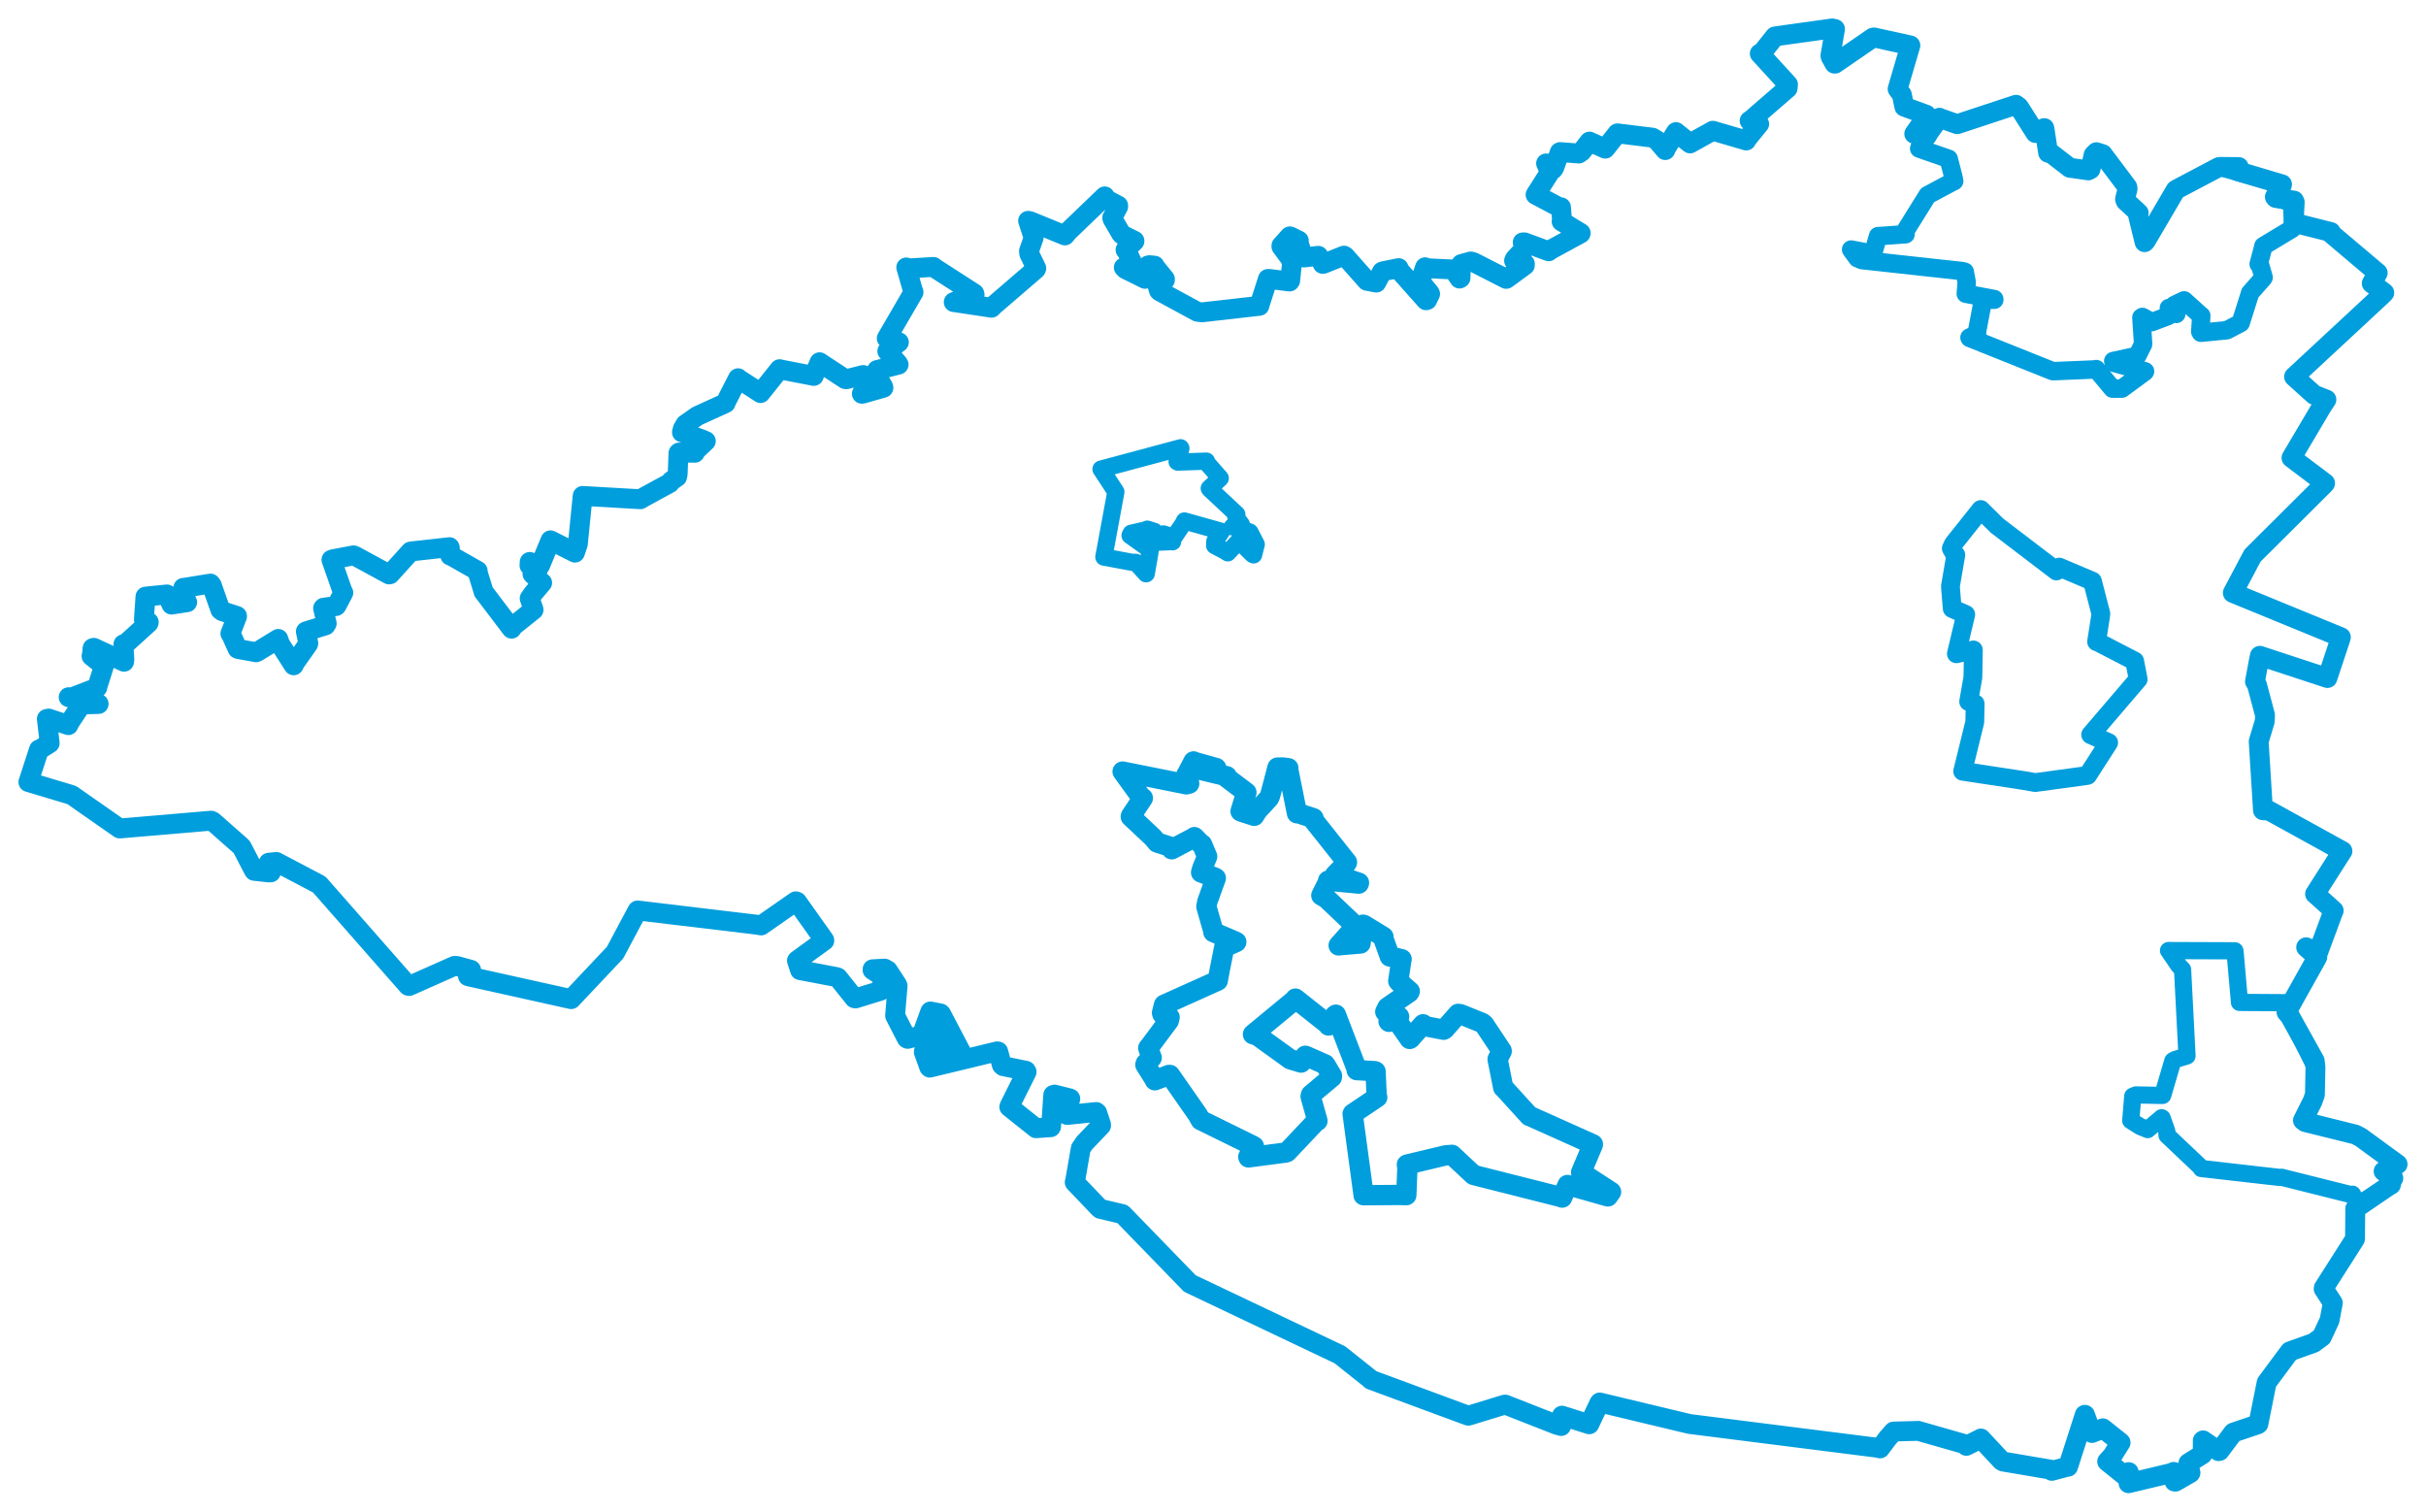 <svg viewBox="0 0 687.523 428.388" width="687.523" height="428.388" xmlns="http://www.w3.org/2000/svg">
  <title>Česko</title>
  <desc>Geojson of Česko</desc>
  <polygon points="603.85,317.532 606.462,319.193 608.652,320.095 612.596,316.745 612.741,316.817 614.068,320.557 614.135,321.722 623.883,330.953 623.836,331.125 646.171,333.67 646.615,333.608 666.044,338.477 666.671,338.407 668.2,341.117 667.982,341.535 677.128,335.948 677.592,335.718 678.002,333.932 678.264,333.88 676.392,332.53 675.511,331.912 679.415,329.934 679.471,329.913 669.051,322.307 667.527,321.502 653.298,317.968 652.655,317.488 655.374,312.068 656.039,310.193 655.987,305.476 656.22,302.562 648.922,287.894 647.998,286.836 649.171,285.008 649.802,284.151 636.483,284.071 634.667,284.053 633.43,269.898 633.355,269.436 616.135,269.373 614.555,269.358 617.424,273.556 618.537,274.746 619.757,298.437 619.79,299.218 616.387,300.258 615.775,300.627 612.911,310.38 612.878,310.419 605.308,310.278 604.418,310.642 603.85,317.532" stroke="#009edd" stroke-width="4.874px" fill="none" stroke-linejoin="round" vector-effect="non-scaling-stroke"></polygon>
  <polygon points="312.021,132.936 316.209,139.33 316.234,139.383 312.829,157.834 312.843,157.865 320.838,159.353 321.867,159.35 324.792,162.591 324.847,162.571 325.832,156.861 325.98,155.834 320.254,151.732 320.566,151.113 325.127,150.066 325.143,149.949 325.898,150.181 327.144,150.578 326.51,153.68 326.512,153.71 331.983,153.48 332.302,153.529 329.686,151.336 329.703,151.299 332.071,152.057 332.702,152.255 335.601,147.943 335.669,147.631 346.063,150.544 346.168,150.612 344.274,153.432 344.229,154.599 347.04,156.078 347.948,156.656 350.949,153.441 351.167,153.335 354.937,157.059 355.263,157.237 356,154.298 356.021,154.273 354.244,150.834 354.126,150.743 349.542,149.31 349.244,149.286 351.702,148.742 351.799,148.618 350.244,146.514 350.511,145.758 342.795,138.541 342.702,138.382 345.755,135.586 345.817,135.502 341.974,131.125 341.894,130.673 333.766,130.946 333.587,130.835 334.665,127.027 334.568,126.889 312.021,132.936" stroke="#009edd" stroke-width="4.883px" fill="none" stroke-linejoin="round" vector-effect="non-scaling-stroke"></polygon>
  <polygon points="552.744,166.166 552.925,168.437 553.253,172.447 557.05,174.121 557.085,174.136 554.478,185.082 554.434,185.261 559.086,184.224 559.247,184.176 559.115,191.942 557.921,198.819 559.759,199.44 559.663,204.156 559.662,204.552 556.259,218.406 556.215,218.553 573.439,221.169 576.775,221.757 591.354,219.778 591.63,219.713 597.586,210.442 592.493,208.187 605.778,192.653 605.95,192.466 604.979,187.464 604.94,187.319 594.39,181.866 594.169,181.836 595.231,175.043 595.372,173.887 592.998,164.721 592.973,164.679 583.591,160.706 582.792,161.799 565.924,148.939 561.341,144.393 553.589,154.13 553,155.398 553.882,156.949 554.271,157.249 552.744,166.166" stroke="#009edd" stroke-width="5.327px" fill="none" stroke-linejoin="round" vector-effect="non-scaling-stroke"></polygon>
  <polygon points="524.604,70.717 526.388,73.16 527.67,73.705 556.073,76.815 556.798,77.005 557.36,79.988 557.106,83.236 565.159,84.749 565.189,84.939 562.325,84.908 561.892,85.499 560.216,94.297 560.325,94.624 558.148,95.66 558.192,95.753 581.167,104.946 581.83,105.188 593.691,104.689 594.056,104.591 598.673,110.131 601.328,110.124 607.825,105.356 607.904,105.223 599.181,102.858 598.89,102.3 605.619,100.842 605.75,100.733 607.332,97.584 607.358,97.436 606.865,89.976 607.152,89.809 609.198,90.938 609.819,91.282 614.258,89.618 614.625,89.445 614.661,87.279 615.275,87.184 616.589,88.926 616.764,88.948 616.454,87.021 616.242,86.417 618.941,85.121 618.985,85.123 623.759,89.436 623.84,89.47 623.546,93.96 623.733,94.295 631.094,93.576 634.991,91.541 637.573,83.371 637.651,83.042 641.416,78.757 641.505,78.606 640.517,75.186 640.108,74.831 641.389,70.031 641.445,69.725 649.584,64.814 649.876,64.21 649.577,57.467 650.347,57.487 644.948,56.099 644.694,55.805 646.664,52.496 646.718,52.238 629.2,47.295 628.843,47.338 616.845,53.665 616.58,53.844 608.089,68.309 607.776,68.629 605.942,61.155 606.11,60.358 602.415,56.964 602.23,56.442 602.95,53.468 602.86,52.971 596.169,44.081 595.909,43.703 594.106,43.132 593.322,43.919 592.43,47.96 591.82,48.285 587.291,47.638 586.594,47.56 581.4,43.546 580.436,43.29 579.414,36.607 579.339,36.295 578.74,36.631 576.839,37.69 572.174,30.342 571.331,29.694 554.91,35.112 554.626,35.178 549.652,33.426 549.625,33.367 545.15,38.488 543.891,42.094 551.963,44.91 552.249,44.997 553.553,50.013 553.81,51.327 553.692,51.353 546.273,55.311 540.049,65.301 540.034,66.379 532.384,66.909 532.238,66.903 530.826,71.812 530.904,71.912 524.604,70.717" stroke="#009edd" stroke-width="5.228px" fill="none" stroke-linejoin="round" vector-effect="non-scaling-stroke"></polygon>
  <polygon points="8.053,221.614 20.185,225.25 20.459,225.385 33.863,234.743 33.957,234.769 59.834,232.559 60.325,232.783 68.196,239.718 68.534,240.07 71.961,246.671 72.046,246.773 76.166,247.227 76.753,247.202 76.101,244.706 76.165,244.475 78.244,244.264 78.318,244.258 90.396,250.614 90.551,250.743 115.686,279.354 115.953,279.408 128.785,273.718 129.43,273.72 133.247,274.766 133.513,274.86 132.618,276.608 132.951,276.707 161.855,283.131 161.872,283.137 174.248,270.014 174.32,269.922 180.64,258.062 180.71,258 214.589,262.051 215.699,262.248 225.526,255.409 225.864,255.519 233.592,266.405 233.607,266.558 225.959,272.114 225.857,272.218 226.713,274.873 226.74,274.913 237.187,276.901 237.444,277.014 242.127,282.873 242.469,282.93 249.555,280.742 249.984,280.313 250.108,277.048 249.915,276.609 247.278,274.873 247.287,274.664 250.695,274.478 251.599,274.996 254.164,278.919 254.377,279.353 253.693,287.486 253.679,287.846 256.972,294.251 257.216,294.385 261.084,293.401 261.272,293.197 263.641,286.672 263.678,286.627 266.55,287.19 266.725,287.363 272.208,297.819 272.2,297.895 266.913,298.77 266.472,298.543 263.483,292.87 263.207,292.951 261.856,297.848 261.803,298.132 263.346,302.402 263.509,302.543 282.619,297.927 282.881,297.973 283.928,301.799 284.286,302.118 290.751,303.428 290.943,303.734 286.07,313.511 286.033,313.687 293.357,319.517 293.605,319.713 297.781,319.419 297.87,319.279 298.485,310.298 298.894,310.185 303.2,311.267 303.321,311.34 302.131,315.795 302.449,315.953 310.665,315.113 310.943,315.346 312.035,318.673 312.04,318.963 307.346,323.869 306.287,325.451 304.727,334.411 304.57,335.042 311.471,342.263 311.812,342.56 318.07,344.035 318.266,344.2 337.103,363.609 337.145,363.685 379.523,383.822 379.723,383.921 388.429,390.855 388.522,390.993 416.026,401.153 416.17,401.177 426.373,398.049 426.571,398.022 441.135,403.735 442.422,404.1 442.727,401.741 442.663,401.165 450.382,403.606 450.395,403.609 453.233,397.631 453.368,397.43 478.623,403.479 478.88,403.532 532.005,410.252 532.803,410.44 534.996,407.517 536.639,405.661 543.176,405.488 543.611,405.465 556.763,409.221 557.25,409.716 561.299,407.699 561.371,407.637 567.246,413.937 567.685,414.171 581.514,416.523 581.466,416.802 585.929,415.62 586.085,415.634 590.819,400.927 590.885,400.932 592.654,405.751 592.875,406.074 595.38,405.069 595.924,404.75 600.884,408.704 600.975,408.792 598.597,412.582 597.167,414.155 602.09,418.115 603.28,417.164 603.358,420.105 603.226,420.311 615.235,417.443 616.035,417.1 616.259,419.834 616.501,419.868 620.72,417.439 620.783,417.345 620.161,414.721 620.2,414.608 624.164,412.134 624.243,412.015 624.264,408.234 624.345,408.17 628.715,411.208 629.017,411.162 632.856,406.018 632.941,405.951 639.897,403.602 640.021,403.502 642.341,391.895 642.389,391.758 648.886,383.018 648.962,382.936 655.655,380.553 658.008,378.83 660.198,374.108 661.117,369.228 658.514,365.201 658.563,364.948 667.356,351.16 667.407,351.049 667.479,342.634 667.458,342.544 677.128,335.948 677.592,335.718 678.002,333.932 678.264,333.88 676.392,332.53 675.511,331.912 679.415,329.934 679.471,329.913 669.051,322.307 667.527,321.502 653.298,317.968 652.655,317.488 655.374,312.068 656.039,310.193 656.197,302.424 655.982,300.605 648.922,287.894 647.998,286.836 656.594,271.456 656.725,271.176 654.88,269.594 653.559,268.435 656.862,270.041 656.883,270.05 661.136,258.575 661.365,258.05 656.241,253.435 656.084,253.333 662.719,242.925 663.842,241.181 642.989,229.686 641.324,229.612 640.161,210.98 640.104,210.107 641.841,204.355 641.893,202.596 639.603,194.018 639.056,193.122 640.098,187.511 640.439,185.839 659.566,192.125 659.586,192.131 663.086,181.57 663.397,180.567 635.935,169.305 632.774,168.007 638.373,157.429 658.739,137.169 658.926,136.922 649.41,129.745 649.403,129.74 657.946,115.294 659.297,113.237 655.822,111.874 650.138,106.75 674.888,83.765 675.7,82.959 673.28,81.115 672.147,80.293 673.359,78.165 673.835,77.347 660.447,66.03 660.552,65.752 650.318,63.183 650.039,63.113 650.313,57.266 650.111,56.849 644.948,56.099 644.694,55.805 646.664,52.496 646.718,52.238 634.167,48.512 634.469,47.34 629.2,47.295 628.843,47.338 616.845,53.665 616.58,53.844 608.089,68.309 607.776,68.629 605.942,61.155 606.11,60.358 602.415,56.964 602.23,56.442 602.95,53.468 602.86,52.971 596.169,44.081 595.909,43.703 594.106,43.132 593.322,43.919 592.43,47.96 591.82,48.285 587.291,47.638 586.594,47.56 581.4,43.546 580.436,43.29 579.414,36.607 579.339,36.295 578.74,36.631 576.839,37.69 572.174,30.342 571.331,29.694 554.91,35.112 554.626,35.178 549.652,33.426 549.625,33.367 546.601,37.588 546.072,38.524 543.311,38.037 542.492,37.908 544.503,35.042 545.894,32.505 540.203,30.431 539.692,30.243 538.981,26.84 537.781,25.213 541.251,13.367 541.397,12.884 531.124,10.62 530.774,10.673 520.058,18.03 519.881,18.026 518.808,16.073 518.742,15.714 520.038,8.233 519.252,8.053 503.487,10.249 503.004,10.335 499.175,15.146 498.715,15.182 506.715,23.937 506.614,25.003 496.19,34.042 495.84,34.222 497.48,34.849 498.545,35.128 494.993,39.476 494.87,39.812 485.487,37.064 485.425,37.047 478.988,40.625 478.971,40.643 474.968,37.462 474.968,37.437 472.181,41.928 471.938,42.53 469.595,39.772 468.321,39.011 458.623,37.818 458.356,37.797 456.664,39.919 454.916,42.124 450.486,40.145 450.458,40.123 448.253,42.934 447.436,43.505 442.124,43.089 442.035,43.14 440.456,47.518 440.128,47.979 438.338,46.446 438.155,46.306 439.204,48.671 439.178,48.888 435.197,55.14 435.179,55.181 442.088,58.843 442.383,58.746 442.687,62.484 442.558,62.741 447.968,66.032 447.932,66.159 439.508,70.744 438.889,71.206 432.067,68.686 431.537,68.696 432.051,69.664 432.414,70.036 429.327,73.331 429.084,73.872 432.149,74.75 432.135,75.176 426.983,78.964 426.843,79.027 417.662,74.334 416.806,74.099 414.139,74.826 414.029,74.98 413.901,78.788 413.623,78.935 412.111,76.696 411.617,76.359 404.25,76.003 403.865,75.739 402.555,79.534 402.465,79.755 405.18,83.042 405.294,83.287 404.453,85.007 404.135,85.092 396.551,76.574 396.367,75.977 391.943,76.865 391.659,76.997 390.033,80.08 387.367,79.57 381.221,72.639 380.881,72.437 375.103,74.736 374.859,74.78 373.694,72.591 373.605,72.489 369.528,72.974 369.361,72.893 367.963,68.634 368.083,68.209 365.684,67.005 365.507,66.983 363.161,69.587 363.148,69.866 366.025,73.757 366.189,74.144 365.63,79.547 365.458,79.773 359.534,79.019 359.321,79.046 356.928,86.512 356.906,86.668 340.605,88.513 339.318,88.34 328.625,82.534 328.448,82.347 327.509,79.253 327.222,79.028 330.131,79.33 330.131,79.069 327.158,75.376 327.218,75.289 325.751,75.143 325.366,75.219 324.942,78.869 324.494,79.01 318.916,76.251 318.482,75.793 320.009,75.039 321.042,74.783 319.455,71.424 318.975,70.794 321.499,68.353 321.494,68.24 317.985,66.493 317.729,66.223 315.283,62.027 315.204,61.706 316.887,58.555 316.887,58.258 313.286,56.36 313.077,55.651 302.628,65.681 301.787,66.719 291.98,62.693 291.365,62.573 292.807,67.021 292.942,67.351 291.606,71.15 291.69,71.902 293.682,76.009 293.596,76.25 281.45,86.711 280.988,87.206 270.597,85.635 270.289,85.611 276.195,83.461 276.102,83.164 264.705,75.825 264.54,75.639 257.667,76.052 256.831,75.788 258.624,82.043 258.898,82.789 251.326,95.818 251.303,95.872 254.664,97.001 254.735,96.986 251.471,99.481 251.459,99.513 254.486,103.016 254.66,103.319 248.556,104.864 247.977,105.697 250.283,109.573 250.36,109.883 244.427,111.575 244.246,111.577 245.944,108.286 246.121,107.815 244.849,107.006 244.601,106.273 239.818,107.475 239.527,107.425 232.287,102.682 232.27,102.65 230.704,106.262 230.619,106.528 221.688,104.794 220.933,104.617 215.666,111.206 215.532,111.378 209.251,107.317 209.161,107.185 205.622,114.115 205.633,114.23 197.618,117.881 194.256,120.233 193.493,121.55 193.264,122.5 198.91,124.516 200.032,125.001 197.028,127.836 196.916,128.302 192.457,128.231 192.273,128.404 192.052,134.293 191.882,135.147 190.243,136.284 189.804,136.884 182.149,141.061 181.494,141.472 165.165,140.535 165.126,140.526 163.766,154.156 162.942,156.602 158.475,154.352 156.018,153.115 153.41,159.401 153.112,160.152 151.508,159.769 150.115,159.24 150.055,160.218 152.551,161.135 151.14,161.995 150.901,162.634 152.304,164.022 153.649,165.145 150.959,168.337 150.105,169.572 151.209,172.737 151.208,172.816 145.318,177.532 144.984,178.149 137.168,167.852 137.076,167.769 135.307,161.995 135.375,161.769 128.003,157.58 127.607,157.447 127.48,155.261 127.394,155.057 116.747,156.231 116.356,156.291 110.545,162.714 110.268,162.785 100.643,157.55 100.191,157.373 94.348,158.474 93.933,158.623 97.153,167.834 97.304,167.958 95.391,171.603 95.265,171.733 91.682,172.211 91.559,172.362 92.593,176.657 92.268,177.201 86.784,178.901 86.675,178.946 87.378,182.306 87.324,182.491 83.594,187.775 83.225,188.532 79.345,182.476 78.862,181.055 72.879,184.717 72.557,184.833 67.552,183.925 67.332,183.843 65.467,179.72 65.295,179.53 67.162,174.708 67.172,174.569 62.907,173.17 62.463,172.819 60.012,165.849 59.639,165.368 52.135,166.59 51.941,166.585 52.823,170.375 53.04,170.649 48.608,171.325 47.325,168.448 41.265,169.062 41.223,169.082 40.781,175.55 42.158,176.298 42.1,176.533 35.461,182.563 34.978,182.559 35.247,186.871 35.158,187.519 26.601,183.576 26.246,183.681 26.023,185.728 25.941,185.924 29.244,188.53 29.459,188.693 27.603,194.577 27.565,194.846 20.135,197.719 19.457,197.566 27.953,199.452 27.944,199.49 23.38,199.628 23.103,199.629 19.692,204.772 19.375,205.48 13.798,203.624 13.27,203.72 14.084,210.585 14.08,210.609 11.149,212.458 11.055,212.384 8.053,221.614" stroke="#009edd" stroke-width="5.627px" fill="none" stroke-linejoin="round" vector-effect="non-scaling-stroke"></polygon>
  <polygon points="318.145,218.643 323.422,225.923 323.882,226.162 320.536,231.176 320.46,231.43 326.761,237.356 327.925,238.748 331.727,239.965 332.069,240.665 338.162,237.461 338.487,237.219 340.541,239.351 340.66,239.279 342.026,242.533 342.111,242.698 340.776,245.921 340.388,247.233 344.205,248.643 344.556,248.842 342.154,255.509 341.88,256.905 343.844,263.783 343.858,264.127 349.838,266.685 350.361,266.933 347.135,268.372 346.968,268.344 345.681,274.794 345.103,277.896 329.917,284.719 329.875,284.771 329.312,286.998 329.397,287.325 331.465,288.265 331.233,289.236 325.5,296.934 325.416,296.982 326.302,299.555 326.394,299.722 324.732,301.324 324.593,301.725 327.262,305.992 327.282,306.125 331.285,304.607 331.56,304.619 339.428,315.896 340.26,317.398 355.145,324.716 355.362,324.851 353.768,327.814 353.827,327.984 364.41,326.588 364.767,326.451 373.103,317.641 373.361,317.617 371.424,310.707 371.55,310.193 377.446,305.253 377.477,304.857 375.716,301.901 375.504,301.611 370.642,299.468 369.93,299.176 368.729,301.11 365.669,300.189 356.356,293.476 355.093,293.094 366.887,283.357 367.128,282.981 376.403,290.331 376.502,290.603 378.356,287.676 378.585,287.536 384.585,303.173 384.473,303.246 389.634,303.543 389.833,303.628 390.134,310.411 390.307,310.932 383.394,315.57 383.333,315.657 386.441,338.646 386.438,338.696 396.801,338.62 398.549,338.675 398.854,330.912 398.707,330.02 409.719,327.391 411.488,327.254 417.568,332.935 417.933,333.039 442.679,339.29 442.707,339.363 444.206,335.868 444.239,335.797 455.66,339.034 456.573,337.761 448.133,332.268 448.085,332.23 451.384,324.429 451.43,324.278 433.477,316.23 433.401,316.229 426.228,308.35 426.003,308.175 424.468,300.42 424.417,300.151 425.582,297.871 425.552,297.748 420.612,290.324 420.078,289.889 413.891,287.388 413.22,287.305 409.395,291.64 409.12,291.805 403.712,290.763 403.297,290.263 399.688,294.316 399.503,294.415 396.972,290.783 395.316,288.666 393.643,289.564 393.509,289.423 396.048,288.195 396.51,288.109 392.584,286.718 393.196,285.477 399.341,281.238 399.522,280.914 396.513,278.286 396.262,277.998 397.11,272.289 397.219,271.81 393.886,271.033 393.869,271.044 391.975,265.765 392.064,265.473 386.656,262.163 386.285,262.03 385.599,267.157 385.578,267.357 379.437,267.878 379.371,267.91 383.876,262.859 384.23,262.469 375.905,254.576 374.46,253.737 376.291,250.078 376.385,249.56 385.06,250.393 385.133,250.165 379.475,248.247 378.333,247.929 381.647,244.542 381.732,244.36 372.262,232.436 372.247,231.868 368.025,230.476 367.567,230.468 365.073,218.053 365.121,217.69 363.678,217.498 362.045,217.506 359.96,225.415 359.64,226.145 356.387,229.678 355.443,231.182 351.744,229.998 351.571,229.903 352.783,225.966 353.227,224.581 347.576,220.32 347.677,219.968 339.428,217.967 339.338,217.884 344.523,218.326 344.686,217.653 338.354,215.87 338.245,215.77 336.282,219.519 336.242,219.505 337.019,222.052 336.243,222.266 318.145,218.643" stroke="#009edd" stroke-width="5.754px" fill="none" stroke-linejoin="round" vector-effect="non-scaling-stroke"></polygon>
</svg>